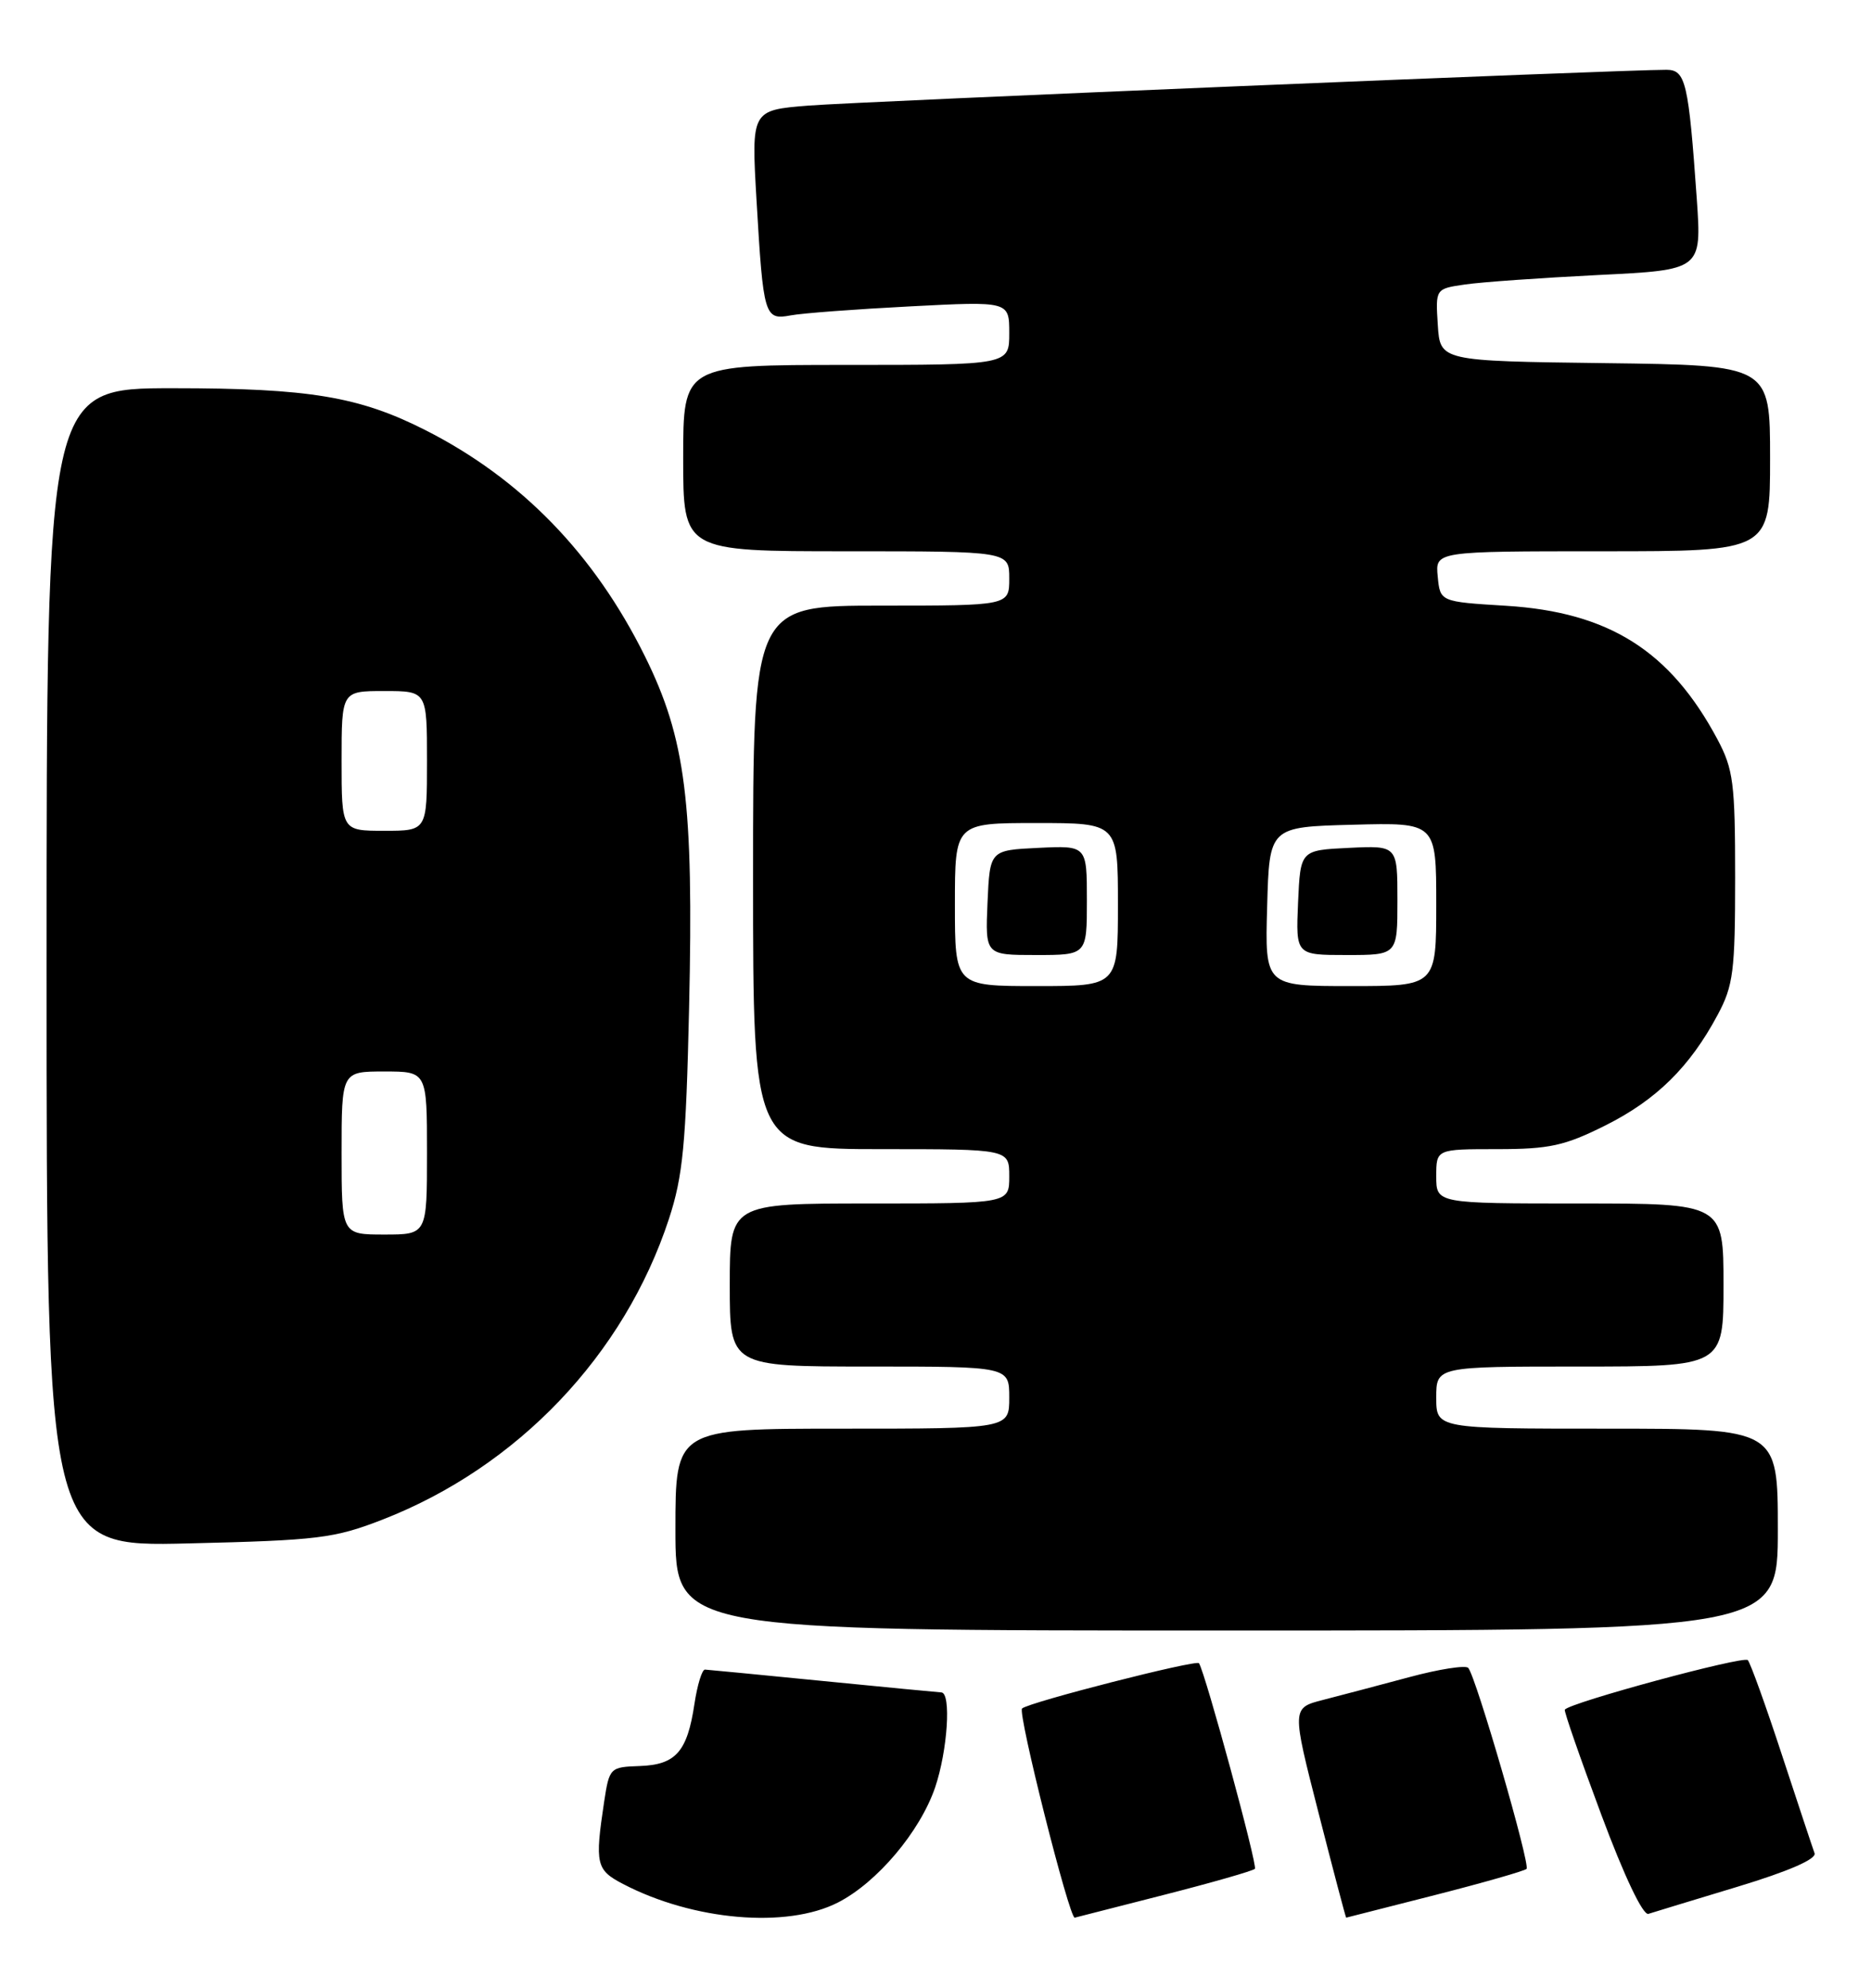 <?xml version="1.0" encoding="UTF-8" standalone="no"?>
<!DOCTYPE svg PUBLIC "-//W3C//DTD SVG 1.1//EN" "http://www.w3.org/Graphics/SVG/1.1/DTD/svg11.dtd" >
<svg xmlns="http://www.w3.org/2000/svg" xmlns:xlink="http://www.w3.org/1999/xlink" version="1.1" viewBox="0 0 241 256">
 <g >
 <path fill="currentColor"
d=" M 107.93 245.03 C 112.97 242.46 118.50 235.91 120.45 230.21 C 122.06 225.46 122.55 218.02 121.25 217.97 C 120.84 217.95 113.97 217.29 106.00 216.50 C 98.03 215.71 91.19 215.05 90.81 215.03 C 90.43 215.01 89.82 217.00 89.45 219.45 C 88.53 225.61 87.05 227.29 82.40 227.45 C 78.58 227.58 78.49 227.67 77.82 232.04 C 76.61 240.08 76.78 240.83 80.25 242.64 C 89.30 247.36 101.34 248.40 107.93 245.03 Z  M 149.83 244.07 C 156.06 242.48 161.37 240.96 161.64 240.69 C 162.02 240.32 155.27 215.51 154.44 214.21 C 154.12 213.72 132.55 219.23 131.65 220.04 C 131.05 220.57 137.76 247.21 138.44 246.98 C 138.47 246.97 143.60 245.66 149.83 244.07 Z  M 184.83 244.07 C 191.06 242.48 196.37 240.96 196.63 240.70 C 197.15 240.18 190.11 215.91 189.12 214.81 C 188.78 214.44 185.35 214.97 181.50 216.01 C 177.65 217.04 172.67 218.36 170.44 218.93 C 166.38 219.97 166.38 219.97 169.84 233.49 C 171.74 240.92 173.34 246.99 173.40 246.98 C 173.45 246.97 178.60 245.66 184.83 244.07 Z  M 223.83 242.99 C 230.40 241.00 234.00 239.43 233.73 238.68 C 233.49 238.03 231.60 232.32 229.52 226.00 C 227.45 219.68 225.47 214.19 225.13 213.81 C 224.60 213.22 202.24 219.27 201.56 220.19 C 201.43 220.36 203.54 226.43 206.25 233.69 C 209.21 241.64 211.63 246.72 212.33 246.49 C 212.98 246.28 218.15 244.71 223.83 242.99 Z  M 229.00 197.00 C 229.00 184.00 229.00 184.00 207.00 184.00 C 185.00 184.00 185.00 184.00 185.00 180.00 C 185.00 176.00 185.00 176.00 203.50 176.00 C 222.00 176.00 222.00 176.00 222.00 165.50 C 222.00 155.00 222.00 155.00 203.50 155.00 C 185.00 155.00 185.00 155.00 185.00 151.50 C 185.00 148.00 185.00 148.00 192.84 148.00 C 199.58 148.00 201.54 147.57 206.78 144.95 C 213.34 141.67 217.66 137.42 221.24 130.72 C 223.27 126.94 223.50 125.10 223.50 113.00 C 223.50 100.84 223.27 99.07 221.21 95.20 C 215.13 83.82 207.24 78.84 194.00 78.02 C 185.50 77.50 185.50 77.50 185.19 74.25 C 184.87 71.00 184.87 71.00 206.44 71.00 C 228.00 71.00 228.00 71.00 228.00 59.02 C 228.00 47.04 228.00 47.04 206.75 46.77 C 185.50 46.50 185.50 46.50 185.20 41.85 C 184.90 37.19 184.90 37.19 188.70 36.64 C 190.79 36.33 198.51 35.79 205.85 35.42 C 219.19 34.77 219.19 34.77 218.56 25.63 C 217.50 10.59 217.13 9.00 214.66 8.99 C 209.17 8.97 110.66 13.08 104.14 13.60 C 96.77 14.19 96.77 14.19 97.45 25.85 C 98.32 40.73 98.47 41.25 101.84 40.62 C 103.30 40.34 110.24 39.82 117.25 39.46 C 130.00 38.80 130.00 38.80 130.00 42.90 C 130.00 47.00 130.00 47.00 109.00 47.00 C 88.00 47.00 88.00 47.00 88.00 59.00 C 88.00 71.00 88.00 71.00 109.00 71.00 C 130.00 71.00 130.00 71.00 130.00 74.50 C 130.00 78.00 130.00 78.00 113.50 78.00 C 97.00 78.00 97.00 78.00 97.00 113.00 C 97.00 148.00 97.00 148.00 113.50 148.00 C 130.00 148.00 130.00 148.00 130.00 151.50 C 130.00 155.00 130.00 155.00 112.00 155.00 C 94.00 155.00 94.00 155.00 94.00 165.50 C 94.00 176.00 94.00 176.00 112.00 176.00 C 130.00 176.00 130.00 176.00 130.00 180.00 C 130.00 184.00 130.00 184.00 108.50 184.00 C 87.00 184.00 87.00 184.00 87.00 197.00 C 87.00 210.00 87.00 210.00 158.00 210.00 C 229.00 210.00 229.00 210.00 229.00 197.00 Z  M 49.28 195.71 C 66.67 188.94 80.40 174.53 86.16 157.00 C 87.97 151.47 88.36 147.41 88.76 129.85 C 89.36 103.29 88.33 95.14 83.06 84.50 C 76.53 71.33 67.11 61.64 54.78 55.39 C 46.25 51.07 39.81 50.00 22.29 50.00 C 6.00 50.00 6.00 50.00 6.00 124.61 C 6.00 199.22 6.00 199.22 24.25 198.78 C 41.02 198.38 43.05 198.13 49.28 195.71 Z  M 123.00 116.50 C 123.00 106.00 123.00 106.00 133.50 106.00 C 144.00 106.00 144.00 106.00 144.00 116.50 C 144.00 127.00 144.00 127.00 133.50 127.00 C 123.00 127.00 123.00 127.00 123.00 116.50 Z  M 140.00 115.95 C 140.00 108.90 140.00 108.90 133.75 109.20 C 127.50 109.50 127.50 109.50 127.20 116.25 C 126.91 123.00 126.91 123.00 133.45 123.00 C 140.00 123.00 140.00 123.00 140.00 115.95 Z  M 163.22 116.75 C 163.50 106.50 163.50 106.50 174.25 106.22 C 185.00 105.93 185.00 105.93 185.00 116.47 C 185.00 127.00 185.00 127.00 173.97 127.00 C 162.93 127.00 162.93 127.00 163.22 116.75 Z  M 180.00 115.95 C 180.00 108.90 180.00 108.90 173.75 109.20 C 167.50 109.50 167.50 109.50 167.20 116.25 C 166.91 123.00 166.91 123.00 173.45 123.00 C 180.00 123.00 180.00 123.00 180.00 115.95 Z  M 44.00 148.50 C 44.00 138.00 44.00 138.00 49.50 138.00 C 55.00 138.00 55.00 138.00 55.00 148.50 C 55.00 159.00 55.00 159.00 49.50 159.00 C 44.00 159.00 44.00 159.00 44.00 148.50 Z  M 44.00 98.00 C 44.00 89.00 44.00 89.00 49.50 89.00 C 55.00 89.00 55.00 89.00 55.00 98.00 C 55.00 107.00 55.00 107.00 49.50 107.00 C 44.00 107.00 44.00 107.00 44.00 98.00 Z "/>
</g>
</svg>